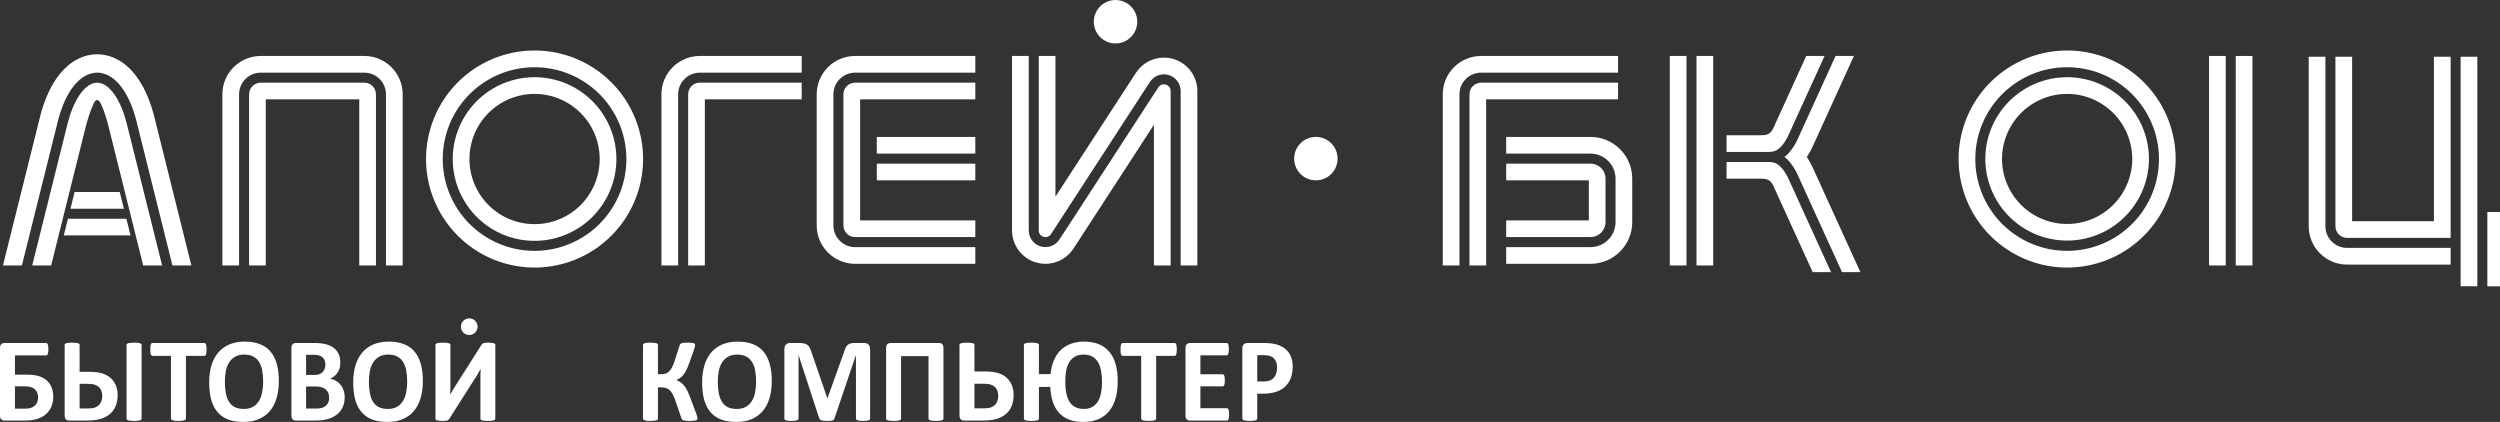 <?xml version="1.0" encoding="UTF-8" standalone="no"?>
<!-- Created by ERK -->

<svg
   width="1499.845mm"
   height="253.132mm"
   viewBox="0 0 1499.845 253.132"
   version="1.1"
   id="svg1"
   inkscape:version="1.3.2 (091e20e, 2023-11-25, custom)"
   xml:space="preserve"
   sodipodi:docname="apogeebk01-w.svg"
   xmlns:inkscape="http://www.inkscape.org/namespaces/inkscape"
   xmlns:sodipodi="http://sodipodi.sourceforge.net/DTD/sodipodi-0.dtd"
   xmlns="http://www.w3.org/2000/svg"
   xmlns:svg="http://www.w3.org/2000/svg"><rect x="0" y="0" width="1499.845" height="253.132" fill="#333333" stroke="none"/><sodipodi:namedview
     id="namedview1"
     pagecolor="#ffffff"
     bordercolor="#000000"
     borderopacity="0.25"
     inkscape:showpageshadow="2"
     inkscape:pageopacity="0.0"
     inkscape:pagecheckerboard="true"
     inkscape:deskcolor="#d1d1d1"
     inkscape:document-units="mm"
     inkscape:zoom="0.2911843"
     inkscape:cx="2925.9819"
     inkscape:cy="719.4756"
     inkscape:window-width="2560"
     inkscape:window-height="1351"
     inkscape:window-x="-9"
     inkscape:window-y="-9"
     inkscape:window-maximized="1"
     inkscape:current-layer="svg1"
     showgrid="false" /><defs
     id="defs1"><marker
       id="DistanceX"
       orient="auto"
       refX="0"
       refY="0"
       style="overflow:visible"><path
         d="M 3,-3 -3,3 M 0,-5 V 5"
         style="stroke:#000000;stroke-width:0.5"
         id="path1" /></marker><pattern
       id="Hatch"
       patternUnits="userSpaceOnUse"
       width="8"
       height="8"
       x="0"
       y="0"><path
         d="M8 4 l-4,4"
         stroke="#000000"
         stroke-width="0.25"
         linecap="square"
         id="path2" /><path
         d="M6 2 l-4,4"
         stroke="#000000"
         stroke-width="0.25"
         linecap="square"
         id="path3" /><path
         d="M4 0 l-4,4"
         stroke="#000000"
         stroke-width="0.25"
         linecap="square"
         id="path4" /></pattern><symbol
       id="*Model_Space" /><symbol
       id="*Paper_Space" /><symbol
       id="*Paper_Space0" /><marker
       id="DistanceX-4"
       orient="auto"
       refX="0"
       refY="0"
       style="overflow:visible"><path
         d="M 3,-3 -3,3 M 0,-5 V 5"
         style="stroke:#000000;stroke-width:0.5"
         id="path1-5" /></marker><pattern
       id="Hatch-6"
       patternUnits="userSpaceOnUse"
       width="8"
       height="8"
       x="0"
       y="0"><path
         d="M8 4 l-4,4"
         stroke="#000000"
         stroke-width="0.25"
         linecap="square"
         id="path2-2" /><path
         d="M6 2 l-4,4"
         stroke="#000000"
         stroke-width="0.25"
         linecap="square"
         id="path3-0" /><path
         d="M4 0 l-4,4"
         stroke="#000000"
         stroke-width="0.25"
         linecap="square"
         id="path4-3" /></pattern><symbol
       id="*Model_Space-5" /><symbol
       id="*Paper_Space-6" /><symbol
       id="*Paper_Space0-6" /><marker
       id="DistanceX-2"
       orient="auto"
       refX="0"
       refY="0"
       style="overflow:visible"><path
         d="M 3,-3 -3,3 M 0,-5 V 5"
         style="stroke:#000000;stroke-width:0.5"
         id="path1-4" /></marker><pattern
       id="Hatch-5"
       patternUnits="userSpaceOnUse"
       width="8"
       height="8"
       x="0"
       y="0"><path
         d="M8 4 l-4,4"
         stroke="#000000"
         stroke-width="0.25"
         linecap="square"
         id="path2-5" /><path
         d="M6 2 l-4,4"
         stroke="#000000"
         stroke-width="0.25"
         linecap="square"
         id="path3-1" /><path
         d="M4 0 l-4,4"
         stroke="#000000"
         stroke-width="0.25"
         linecap="square"
         id="path4-7" /></pattern><symbol
       id="*Model_Space-1" /><symbol
       id="*Paper_Space-1" /><symbol
       id="*Paper_Space0-5" /></defs><g
     id="g11"
     inkscape:label="АПОГЕЙ · БК 01"
     style="display:inline;fill:#000000"
     transform="matrix(0.265,0,0,0.265,-39.861,-16.007)"><path
       id="path28"
       style="fill:#ffffff;fill-opacity:1;stroke:none;stroke-width:3.571;stroke-linecap:round"
       d="m 294.835,593.386 9.423,-37.795 h 132.271 l 9.424,37.795 z m 15.077,-60.473 9.424,-37.795 h 102.116 l 9.423,37.795 z m -86.573,128.504 h 42.848 l 77.378,-310.348 c 3.792,-15.208 10.35,-37.883 18.268,-54.853 1.202,-2.576 2.435,-5.021 3.795,-6.689 2.916,-3.578 6.41,-3.58 9.472,-8.2e-4 1.399,1.635 2.708,4.019 3.966,6.553 8.23,16.572 14.324,39.621 18.156,54.99 L 474.601,661.417 h 42.847 L 437.562,341.011 c -3.03,-12.153 -6.857,-24.345 -11.547,-35.757 -4.69,-11.412 -10.245,-22.045 -16.419,-30.882 -3.087,-4.419 -6.328,-8.388 -9.642,-11.798 -3.313,-3.41 -6.697,-6.261 -10.054,-8.501 -3.357,-2.241 -6.686,-3.871 -9.932,-4.939 -3.247,-1.068 -6.411,-1.574 -9.575,-1.574 -3.164,0 -6.328,0.506 -9.575,1.574 -3.247,1.068 -6.575,2.699 -9.932,4.939 -3.357,2.241 -6.741,5.091 -10.054,8.501 -3.313,3.41 -6.555,7.38 -9.642,11.798 -6.174,8.837 -11.728,19.47 -16.419,30.882 -4.69,11.412 -8.517,23.604 -11.547,35.757 z m 20.489,-347.025 c 1.048,-3.699 2.17,-7.428 3.367,-11.16 2.394,-7.464 5.087,-14.942 8.137,-22.374 3.05,-7.432 6.458,-14.817 10.294,-22.067 3.836,-7.249 8.102,-14.363 12.907,-21.237 4.806,-6.874 10.152,-13.51 16.208,-19.746 6.056,-6.236 12.821,-12.073 20.482,-17.182 7.661,-5.109 16.218,-9.49 25.562,-12.543 9.344,-3.053 19.476,-4.777 29.608,-4.777 10.132,0 20.264,1.724 29.608,4.777 9.344,3.053 17.901,7.434 25.562,12.543 7.661,5.109 14.426,10.946 20.482,17.182 6.056,6.236 11.402,12.872 16.208,19.746 4.806,6.874 9.071,13.988 12.907,21.237 3.836,7.249 7.244,14.635 10.294,22.067 3.05,7.432 5.744,14.91 8.137,22.374 1.197,3.732 2.319,7.461 3.367,11.16 1.048,3.699 2.022,7.368 2.946,11.074 L 583.667,661.417 H 540.82 L 459.565,335.525 c -1.642,-6.588 -3.477,-13.101 -5.561,-19.594 -2.084,-6.493 -4.417,-12.964 -7.011,-19.287 -5.188,-12.645 -11.42,-24.694 -18.812,-35.266 -7.392,-10.572 -15.944,-19.666 -25.694,-26.168 -4.875,-3.251 -10.05,-5.854 -15.449,-7.623 -5.399,-1.769 -11.022,-2.705 -16.645,-2.705 -5.623,0 -11.247,0.935 -16.645,2.705 -5.399,1.769 -10.574,4.372 -15.449,7.623 -9.75,6.502 -18.302,15.596 -25.694,26.168 -7.392,10.572 -13.624,22.621 -18.812,35.266 -2.594,6.323 -4.927,12.794 -7.011,19.287 -2.084,6.493 -3.918,13.006 -5.561,19.594 L 199.968,661.417 H 157.12 l 83.762,-335.95 c 0.924,-3.706 1.898,-7.376 2.946,-11.074 z"
       inkscape:label="А"
       sodipodi:nodetypes="cccccccccccccssssccccsssssssssssccsssssssssssssssssccccsssssssssssccccs" /><path
       id="path412"
       style="display:inline;fill:#ffffff;fill-opacity:1;stroke:none;stroke-width:3.571;stroke-linecap:round"
       d="m 975.118,247.559 c 14.612,3e-5 26.457,11.845 26.454,26.457 V 661.417 h -37.79 V 285.354 H 752.126 v 376.063 h -37.795 l -1.4e-4,-387.401 c -1.5e-4,-14.612 11.845,-26.457 26.456,-26.457 z M 740.787,224.882 c -27.136,-5e-5 -49.134,21.998 -49.133,49.134 L 691.654,661.417 h -37.796 l 1.4e-4,-387.401 c 1.3e-4,-48.01 38.92,-86.929 86.929,-86.929 h 234.331 c 48.01,-1.7e-4 86.929,38.919 86.931,86.929 V 661.417 h -37.8 V 274.016 c 0,-27.135 -21.997,-49.133 -49.132,-49.134 z"
       inkscape:label="П"
       sodipodi:nodetypes="cccccccccccccccccccccccc" /><path
       d="m 1345.337,235.856 a 185.197,185.197 0 0 0 -169.904,184.564 185.197,185.197 0 0 0 370.394,0 185.197,185.197 0 0 0 -200.49,-184.564 z m 1.691,37.791 a 147.402,147.402 0 0 1 161.004,146.773 147.402,147.402 0 0 1 -294.805,0 147.402,147.402 0 0 1 133.801,-146.773 z"
       style="display:inline;fill:#ffffff;stroke:none;stroke-width:3.571;stroke-linecap:round"
       id="path422" /><path
       d="m 1342.271,175.438 a 245.669,245.669 0 0 0 -227.311,244.982 245.67,245.67 0 0 0 491.34,0 245.669,245.669 0 0 0 -264.029,-244.982 z m 18.359,37.199 a 207.874,207.874 0 0 1 207.873,207.783 207.874,207.874 0 0 1 -415.748,0 207.874,207.874 0 0 1 207.875,-207.783 z"
       style="display:inline;fill:#ffffff;stroke:none;stroke-width:3.571;stroke-linecap:round"
       id="path421" /><path
       id="path60"
       style="fill:#ffffff;fill-opacity:1;stroke:none;stroke-width:3.571;stroke-linecap:round"
       d="m 1746.14,285.354 h 219.21 v -37.795 l -230.547,5e-5 c -14.612,0 -26.457,11.845 -26.455,26.457 V 661.417 h 37.79 z m -60.47,-11.338 c -4e-4,-27.136 21.998,-49.134 49.133,-49.134 l 230.547,1.1e-4 v -37.795 l -230.548,-2e-4 c -48.008,-2.3e-4 -86.928,38.919 -86.93,86.929 V 661.417 h 37.8 z"
       inkscape:label="Г"
       sodipodi:nodetypes="ccccccccccccccccc" /><path
       id="path90"
       style="fill:#ffffff;fill-opacity:1;stroke:none;stroke-width:3.571;stroke-linecap:round"
       d="m 2135.43,468.661 h 223 v -37.795 h -223 z m 223,-98.267 v 37.795 h -223 v -37.795 z m -298.589,-96.378 c 0,-14.612 11.846,-26.457 26.459,-26.457 h 272.13 v 37.795 H 2097.64 V 559.37 h 260.79 v 37.795 l -272.13,1.7e-4 c -14.612,1.8e-4 -26.457,-11.845 -26.458,-26.456 z m 26.458,345.827 272.13,2.4e-4 v 37.795 l -272.13,-1e-4 c -48.01,-1.3e-4 -86.93,-38.92 -86.93,-86.929 V 274.016 c 0,-48.01 38.919,-86.929 86.93,-86.929 l 272.13,1.9e-4 v 37.795 l -272.13,-6e-5 c -27.136,-2e-5 -49.134,21.998 -49.134,49.134 v 296.693 c 0,27.136 21.998,49.134 49.134,49.134 z"
       inkscape:label="Е"
       sodipodi:nodetypes="cccccccccccccccccccccccccccccccccc" /><path
       id="path118"
       style="fill:#ffffff;fill-opacity:1;stroke:none;stroke-width:3.571;stroke-linecap:round"
       d="m 2502.05,187.087 h 37.79 v 318.595 l 166.672,-256.545 c 5.267,-8.103 10.556,-16.189 15.871,-24.259 18.365,-27.884 52.849,-40.416 84.831,-30.829 31.983,9.586 53.888,39.02 53.886,72.408 V 661.417 h -37.79 V 266.457 c 0,-16.694 -10.953,-31.411 -26.944,-36.204 -15.991,-4.793 -33.233,1.473 -42.416,15.415 -5.272,8.004 -10.518,16.024 -15.74,24.061 l -192.76,296.693 c -5.194,7.997 -10.415,15.978 -15.66,23.942 -8.252,12.528 -27.744,6.686 -27.741,-8.316 z m 4.264,431.164 c 15.991,4.793 33.233,-1.473 42.416,-15.415 5.272,-8.004 10.518,-16.024 15.739,-24.061 l 192.752,-296.693 c 5.198,-7.997 10.418,-15.978 15.664,-23.942 8.252,-12.528 27.744,-6.686 27.744,8.316 l 10e-5,394.96 h -37.8 V 342.822 l -166.669,256.545 c -5.263,8.103 -10.553,16.189 -15.868,24.259 -18.365,27.884 -52.849,40.416 -84.831,30.829 -31.983,-9.586 -53.888,-39.02 -53.889,-72.408 V 187.087 h 37.8 v 394.96 c 1e-4,16.694 10.953,31.411 26.944,36.204 z"
       inkscape:label="Й"
       sodipodi:nodetypes="cccccsccccsccccccsccccccccccsccccs" /><path
       d="m 2725.039,109.606 a 49.134,49.134 0 0 0 -98.268,0 49.134,49.134 0 0 0 98.268,0 z"
       style="fill:#ffffff;fill-opacity:1;stroke:none;stroke-width:3.571;stroke-linecap:round"
       id="path119"
       inkscape:label="dot" /><path
       d="m 3178.583,419.528 a 49.134,49.134 0 0 0 -98.268,0 49.134,49.134 0 0 0 98.268,0 z"
       style="fill:#ffffff;fill-opacity:1;stroke:none;stroke-width:3.571;stroke-linecap:round"
       id="path120"
       inkscape:label="dot" /><path
       id="path157"
       style="fill:#ffffff;fill-opacity:1;stroke:none;stroke-width:3.571;stroke-linecap:round"
       d="M 3751.18,597.165 H 3560.31 V 559.37 h 187.09 v -90.709 h -187.09 v -37.795 l 190.87,7e-5 c 18.787,1e-4 34.016,15.229 34.018,34.016 v 98.268 c 0,18.786 -15.231,34.016 -34.017,34.016 M 3560.31,408.189 v -37.795 l 190.87,-1.5e-4 c 52.185,-1.6e-4 94.489,42.304 94.489,94.488 v 98.268 c -3e-4,52.184 -42.304,94.488 -94.489,94.488 l -190.87,1e-4 v -37.795 l 190.87,-2.4e-4 c 31.311,-2.5e-4 56.694,-25.383 56.694,-56.693 v -98.268 c 0,-31.311 -25.382,-56.693 -56.694,-56.693 z m -45.35,-122.835 h 298.58 v -37.795 l -309.919,2e-5 c -14.611,8e-5 -26.456,11.845 -26.453,26.457 V 661.417 h 37.79 z m -60.472,-11.338 c 0,-27.136 21.998,-49.134 49.132,-49.134 l 309.918,5e-5 v -37.795 l -309.92,-2e-4 c -48.01,-1.7e-4 -86.93,38.919 -86.93,86.929 V 661.417 h 37.8 z"
       inkscape:label="B"
       sodipodi:nodetypes="ccccccccccccccccccccccccccccccccccccccccc" /><path
       id="path191"
       style="fill:#ffffff;fill-opacity:1;stroke:none;stroke-width:3.571;stroke-linecap:round"
       d="m 4240.862,415.748 c 0.667,0.998 1.317,1.994 1.949,2.986 2.309,3.623 4.394,7.204 6.299,10.726 1.043,1.93 2.032,3.842 2.96,5.709 0.928,1.867 1.794,3.69 2.648,5.557 L 4362.18,676.535 h -41.54 L 4220.322,456.4 c -0.675,-1.485 -1.365,-2.936 -2.103,-4.422 -0.738,-1.486 -1.525,-3.008 -2.352,-4.536 -1.653,-3.057 -3.464,-6.143 -5.444,-9.199 -1.98,-3.056 -4.128,-6.082 -6.454,-8.997 -2.326,-2.915 -4.829,-5.72 -7.543,-8.339 -1.891,-1.825 -3.885,-3.559 -5.989,-5.159 2.104,-1.6 4.098,-3.334 5.989,-5.159 2.714,-2.619 5.217,-5.423 7.543,-8.339 2.326,-2.915 4.474,-5.941 6.454,-8.997 1.98,-3.056 3.791,-6.141 5.444,-9.199 0.827,-1.529 1.613,-3.05 2.352,-4.536 0.738,-1.486 1.428,-2.936 2.103,-4.422 L 4306,187.087 m 0,0 h 41.54 l -92.822,203.682 c -0.853,1.867 -1.72,3.69 -2.648,5.557 -0.928,1.867 -1.917,3.779 -2.96,5.709 -1.904,3.522 -3.99,7.103 -6.299,10.726 -0.632,0.992 -1.282,1.988 -1.949,2.986 m -42.955,46.316 c -0.625,-1.257 -1.29,-2.545 -1.987,-3.833 -1.393,-2.576 -2.909,-5.156 -4.531,-7.658 -1.621,-2.502 -3.348,-4.928 -5.147,-7.183 -1.799,-2.255 -3.671,-4.339 -5.562,-6.162 -1.891,-1.823 -3.8,-3.385 -5.684,-4.652 -1.885,-1.268 -3.745,-2.242 -5.773,-3.032 -1.014,-0.395 -2.07,-0.743 -3.191,-1.046 -1.121,-0.303 -2.305,-0.559 -3.578,-0.768 -1.272,-0.209 -2.632,-0.37 -4.082,-0.479 -0.725,-0.054 -1.472,-0.096 -2.258,-0.123 -0.786,-0.028 -1.609,-0.042 -2.414,-0.042 l -94.49,1.7e-4 v 37.795 l 74.731,-5e-5 c 8.841,-6e-5 15.729,0.199 21.203,3.664 4.183,2.648 7.541,7.203 10.154,12.932 L 4254.19,676.535 h 41.53 l -96.031,-210.731 c -0.574,-1.256 -1.157,-2.483 -1.782,-3.741 z M 4153.7,404.409 h -94.49 v -37.795 l 74.73,8e-5 c 8.84,9e-5 15.727,-0.199 21.202,-3.664 4.183,-2.648 7.541,-7.203 10.155,-12.932 L 4239.55,187.087 h 41.53 l -81.391,178.605 c -0.574,1.256 -1.157,2.483 -1.782,3.741 -0.625,1.257 -1.29,2.545 -1.987,3.833 -1.393,2.576 -2.909,5.156 -4.531,7.658 -1.621,2.502 -3.348,4.928 -5.147,7.183 -1.799,2.255 -3.671,4.339 -5.562,6.162 -1.891,1.823 -3.8,3.385 -5.684,4.652 -1.885,1.268 -3.745,2.242 -5.773,3.032 -1.014,0.395 -2.07,0.743 -3.191,1.046 -1.121,0.303 -2.305,0.559 -3.578,0.768 -1.272,0.209 -2.632,0.37 -4.082,0.479 -0.725,0.054 -1.472,0.096 -2.258,0.123 -0.786,0.028 -1.609,0.042 -2.414,0.042 M 4028.98,187.087 h -37.8 v 474.33 h 37.8 z m -98.27,474.33 v -474.33 h 37.79 v 474.33 z"
       inkscape:label="K"
       sodipodi:nodetypes="csssccccssssscssssscccccssscsssssssssssccccsccccsccccsccccsssssssssssccccccccccc" /><path
       d="m 4814.943,235.856 a 185.197,185.197 0 0 0 -169.902,184.564 185.197,185.197 0 0 0 370.392,0 185.197,185.197 0 0 0 -200.49,-184.564 z m 1.693,37.791 a 147.402,147.402 0 0 1 161.002,146.773 147.402,147.402 0 0 1 -294.803,0 147.402,147.402 0 0 1 133.801,-146.773 z"
       style="display:inline;fill:#ffffff;stroke:none;stroke-width:3.571;stroke-linecap:round"
       id="path424" /><path
       d="m 4811.878,175.438 a 245.669,245.669 0 0 0 -227.311,244.982 245.669,245.669 0 0 0 491.338,0 245.669,245.669 0 0 0 -264.027,-244.982 z m 18.357,37.199 a 207.874,207.874 0 0 1 207.875,207.783 207.874,207.874 0 0 1 -415.748,0 207.874,207.874 0 0 1 207.873,-207.783 z"
       style="display:inline;fill:#ffffff;stroke:none;stroke-width:3.571;stroke-linecap:round"
       id="path423" /><path
       id="path204"
       style="fill:#ffffff;fill-opacity:1;stroke:none;stroke-width:3.572;stroke-linecap:round;stroke-dasharray:none"
       d="m 5211.97,661.417 v -474.33 h 37.79 v 474.33 z m -22.68,0 h -37.79 v -474.33 h 37.79 v 474.33"
       inkscape:label="1"
       sodipodi:nodetypes="cccccccccc" /><path
       id="path37"
       style="display:inline;fill:#ffffff;fill-opacity:1;stroke:none;stroke-width:3.571;stroke-linecap:round"
       d="M 5820.47,706.772 V 538.583 h -37.79 v 168.189 z m -60.47,0 V 187.087 h -37.8 V 706.772 Z M 5438.74,187.087 h 37.8 V 559.37 h 185.19 V 187.087 h 37.8 v 410.078 l -234.332,1.7e-4 c -14.613,1.3e-4 -26.458,-11.845 -26.458,-26.456 z m -60.47,0 h 37.79 v 383.622 c 0,27.136 21.998,49.134 49.134,49.134 l 234.33,2.4e-4 v 37.795 l -234.332,-1e-4 c -48.011,-1.3e-4 -86.931,-38.92 -86.927,-86.929 z"
       transform="translate(-1.107,1.785)"
       sodipodi:nodetypes="ccccccccccccccccccccccccccccc"
       inkscape:label="Ц" /></g><path
     id="path425"
     style="display:inline;fill:#ffffff;fill-opacity:1;stroke:none;stroke-width:0.945;stroke-linecap:round"
     inkscape:label="БЫТОВОЙ     КОМПЬЮТЕР"
     d="m 286.518,195.993 c 0,-2.761 -2.239,-5 -5,-5 -2.761,0 -5,2.239 -5,5 0,2.761 2.239,5 5,5 2.761,0 5,-2.239 5,-5 z M 31.964,237.886 c 0,2.11 -0.341,4.039 -1.023,5.789 -0.682,1.75 -1.717,3.272 -3.104,4.567 -1.365,1.27 -3.104,2.265 -5.219,2.984 -2.115,0.719 -4.855,1.079 -8.221,1.079 H 2.763 c -0.819,0 -1.49,-0.228 -2.013,-0.683 C 0.25,251.142 0,250.339 0,249.212 V 208.76 c 0,-1.055 0.25,-1.81 0.75,-2.265 0.523,-0.479 1.16,-0.719 1.91,-0.719 H 27.632 c 0.227,0 0.421,0.06 0.58,0.18 0.182,0.12 0.33,0.336 0.443,0.647 0.136,0.288 0.227,0.671 0.273,1.151 0.068,0.455 0.102,1.043 0.102,1.762 0,0.671 -0.034,1.247 -0.102,1.726 -0.045,0.455 -0.136,0.839 -0.273,1.151 -0.114,0.288 -0.262,0.503 -0.443,0.647 -0.159,0.12 -0.341,0.18 -0.546,0.18 H 8.972 v 11.578 h 7.334 c 2.843,0 5.185,0.288 7.027,0.863 1.842,0.575 3.4,1.426 4.674,2.553 1.274,1.127 2.251,2.505 2.934,4.135 0.682,1.63 1.023,3.476 1.023,5.537 z m -9.108,0.611 c 0,-1.031 -0.159,-1.954 -0.478,-2.769 -0.318,-0.839 -0.785,-1.546 -1.399,-2.121 -0.614,-0.599 -1.41,-1.055 -2.388,-1.366 -0.955,-0.312 -2.24,-0.467 -3.855,-0.467 H 8.972 v 13.412 h 5.867 c 1.456,0 2.649,-0.144 3.582,-0.431 0.955,-0.288 1.751,-0.719 2.388,-1.294 0.637,-0.575 1.137,-1.282 1.501,-2.121 0.364,-0.839 0.546,-1.786 0.546,-2.841 z m 62.086,12.585 c 0,0.24 -0.08,0.455 -0.239,0.647 -0.136,0.168 -0.375,0.312 -0.716,0.431 -0.341,0.12 -0.807,0.204 -1.399,0.252 -0.569,0.072 -1.285,0.108 -2.149,0.108 -0.864,0 -1.581,-0.036 -2.149,-0.108 -0.569,-0.048 -1.035,-0.132 -1.399,-0.252 -0.341,-0.12 -0.591,-0.264 -0.75,-0.431 -0.136,-0.192 -0.205,-0.408 -0.205,-0.647 v -44.084 c 0,-0.24 0.068,-0.443 0.205,-0.611 0.159,-0.192 0.409,-0.348 0.75,-0.467 0.364,-0.12 0.83,-0.204 1.399,-0.252 0.591,-0.072 1.308,-0.108 2.149,-0.108 0.864,0 1.581,0.036 2.149,0.108 0.591,0.048 1.058,0.132 1.399,0.252 0.341,0.12 0.58,0.276 0.716,0.467 0.159,0.168 0.239,0.372 0.239,0.611 z M 70.58,236.951 c 0,2.205 -0.33,4.231 -0.989,6.077 -0.637,1.822 -1.649,3.416 -3.036,4.782 -1.387,1.366 -3.207,2.457 -5.458,3.272 -2.229,0.815 -5.276,1.223 -9.142,1.223 H 41.55 c -0.387,0 -0.75,-0.048 -1.092,-0.144 -0.318,-0.12 -0.603,-0.3 -0.853,-0.539 -0.25,-0.264 -0.455,-0.575 -0.614,-0.935 -0.136,-0.384 -0.205,-0.839 -0.205,-1.366 v -42.322 c 0,-0.24 0.068,-0.443 0.205,-0.611 0.159,-0.192 0.409,-0.348 0.75,-0.467 0.364,-0.12 0.83,-0.204 1.399,-0.252 0.591,-0.072 1.308,-0.108 2.149,-0.108 0.887,0 1.615,0.036 2.183,0.108 0.569,0.048 1.023,0.132 1.365,0.252 0.341,0.12 0.58,0.276 0.716,0.467 0.136,0.168 0.205,0.372 0.205,0.611 v 16.073 h 5.56 c 3.298,0 5.924,0.3 7.88,0.899 1.979,0.599 3.65,1.486 5.015,2.661 1.387,1.175 2.456,2.637 3.207,4.387 0.773,1.75 1.16,3.728 1.16,5.933 z m -9.211,0.791 c 0,-1.151 -0.159,-2.181 -0.478,-3.092 -0.318,-0.911 -0.807,-1.69 -1.467,-2.337 -0.66,-0.647 -1.501,-1.151 -2.524,-1.51 -1.023,-0.36 -2.536,-0.539 -4.537,-0.539 h -4.605 v 14.778 h 4.742 c 2.092,0 3.661,-0.216 4.708,-0.647 1.069,-0.455 1.899,-1.031 2.49,-1.726 0.591,-0.719 1.012,-1.51 1.262,-2.373 0.273,-0.863 0.409,-1.714 0.409,-2.553 z m 62.564,-28.083 c 0,0.695 -0.034,1.294 -0.102,1.798 -0.045,0.479 -0.125,0.875 -0.239,1.187 -0.114,0.288 -0.262,0.503 -0.443,0.647 -0.159,0.144 -0.341,0.216 -0.546,0.216 h -11.053 v 37.504 c 0,0.24 -0.08,0.455 -0.239,0.647 -0.136,0.192 -0.375,0.348 -0.716,0.467 -0.341,0.12 -0.807,0.216 -1.399,0.288 -0.569,0.072 -1.285,0.108 -2.149,0.108 -0.864,0 -1.592,-0.036 -2.183,-0.108 -0.569,-0.072 -1.023,-0.168 -1.365,-0.288 -0.341,-0.12 -0.591,-0.276 -0.75,-0.467 -0.136,-0.192 -0.205,-0.408 -0.205,-0.647 V 213.507 H 91.492 c -0.227,0 -0.421,-0.072 -0.58,-0.216 -0.159,-0.144 -0.296,-0.36 -0.409,-0.647 -0.114,-0.312 -0.205,-0.707 -0.273,-1.187 -0.045,-0.503 -0.068,-1.103 -0.068,-1.798 0,-0.719 0.023,-1.33 0.068,-1.834 0.068,-0.503 0.159,-0.899 0.273,-1.187 0.114,-0.312 0.25,-0.527 0.409,-0.647 0.159,-0.144 0.353,-0.216 0.58,-0.216 h 31.111 c 0.205,0 0.387,0.072 0.546,0.216 0.182,0.12 0.33,0.336 0.443,0.647 0.114,0.288 0.193,0.683 0.239,1.187 0.068,0.503 0.102,1.115 0.102,1.834 z m 43.358,18.842 c 0,3.859 -0.455,7.311 -1.365,10.356 -0.91,3.044 -2.263,5.633 -4.059,7.767 -1.797,2.11 -4.025,3.728 -6.686,4.854 -2.638,1.103 -5.697,1.654 -9.176,1.654 -3.434,0 -6.436,-0.467 -9.006,-1.402 -2.547,-0.959 -4.674,-2.409 -6.379,-4.351 -1.706,-1.942 -2.991,-4.411 -3.855,-7.407 -0.841,-2.996 -1.262,-6.544 -1.262,-10.643 0,-3.764 0.455,-7.144 1.365,-10.14 0.91,-3.02 2.263,-5.585 4.059,-7.695 1.797,-2.11 4.014,-3.728 6.652,-4.854 2.661,-1.127 5.742,-1.69 9.245,-1.69 3.343,0 6.288,0.467 8.835,1.402 2.57,0.935 4.708,2.373 6.413,4.315 1.728,1.942 3.025,4.399 3.889,7.371 0.887,2.949 1.33,6.436 1.33,10.464 z m -9.415,0.503 c 0,-2.445 -0.182,-4.662 -0.546,-6.652 -0.364,-2.014 -0.989,-3.728 -1.876,-5.142 -0.864,-1.438 -2.024,-2.541 -3.48,-3.308 -1.456,-0.791 -3.275,-1.187 -5.458,-1.187 -2.206,0 -4.048,0.443 -5.526,1.33 -1.478,0.863 -2.672,2.026 -3.582,3.488 -0.91,1.462 -1.558,3.176 -1.944,5.142 -0.364,1.942 -0.546,4.003 -0.546,6.185 0,2.541 0.182,4.83 0.546,6.868 0.364,2.014 0.978,3.74 1.842,5.178 0.864,1.438 2.024,2.541 3.48,3.308 1.456,0.743 3.286,1.115 5.492,1.115 2.206,0 4.048,-0.431 5.526,-1.294 1.478,-0.863 2.672,-2.038 3.582,-3.524 0.91,-1.486 1.546,-3.212 1.91,-5.178 0.387,-1.99 0.58,-4.099 0.58,-6.329 z m 48.919,9.349 c 0,1.654 -0.216,3.152 -0.648,4.495 -0.432,1.342 -1.035,2.529 -1.808,3.56 -0.75,1.031 -1.66,1.918 -2.729,2.661 -1.046,0.743 -2.206,1.354 -3.48,1.834 -1.274,0.479 -2.638,0.839 -4.094,1.079 -1.433,0.216 -3.036,0.324 -4.81,0.324 h -11.735 c -0.75,0 -1.387,-0.228 -1.91,-0.683 -0.5,-0.479 -0.75,-1.247 -0.75,-2.301 V 208.76 c 0,-1.055 0.25,-1.81 0.75,-2.265 0.523,-0.479 1.16,-0.719 1.91,-0.719 h 11.087 c 2.706,0 4.992,0.24 6.857,0.719 1.888,0.479 3.468,1.211 4.742,2.193 1.296,0.959 2.286,2.181 2.968,3.668 0.682,1.486 1.023,3.236 1.023,5.25 0,1.127 -0.136,2.193 -0.409,3.2 -0.273,0.983 -0.671,1.882 -1.194,2.697 -0.523,0.815 -1.171,1.534 -1.944,2.157 -0.75,0.623 -1.615,1.127 -2.593,1.51 1.251,0.24 2.399,0.659 3.445,1.258 1.069,0.599 1.99,1.378 2.763,2.337 0.796,0.935 1.421,2.038 1.876,3.308 0.455,1.27 0.682,2.697 0.682,4.279 z m -11.599,-19.597 c 0,-0.935 -0.136,-1.774 -0.409,-2.517 -0.273,-0.743 -0.682,-1.354 -1.228,-1.834 -0.546,-0.503 -1.239,-0.887 -2.081,-1.151 -0.819,-0.264 -1.922,-0.396 -3.309,-0.396 H 183.632 v 12.082 h 5.015 c 1.296,0 2.331,-0.156 3.104,-0.467 0.773,-0.336 1.41,-0.779 1.91,-1.33 0.523,-0.575 0.91,-1.235 1.16,-1.978 0.25,-0.767 0.375,-1.57 0.375,-2.409 z m 2.286,19.92 c 0,-1.079 -0.171,-2.038 -0.512,-2.877 -0.341,-0.863 -0.841,-1.582 -1.501,-2.157 -0.66,-0.575 -1.501,-1.019 -2.524,-1.33 -1.023,-0.312 -2.354,-0.467 -3.991,-0.467 H 183.632 v 13.232 h 6.482 c 1.251,0 2.297,-0.132 3.138,-0.396 0.864,-0.288 1.603,-0.695 2.217,-1.223 0.637,-0.551 1.126,-1.223 1.467,-2.014 0.364,-0.815 0.546,-1.738 0.546,-2.769 z m 56.219,-10.176 c 0,3.859 -0.455,7.311 -1.365,10.356 -0.91,3.044 -2.263,5.633 -4.059,7.767 -1.797,2.11 -4.025,3.728 -6.686,4.854 -2.638,1.103 -5.697,1.654 -9.176,1.654 -3.434,0 -6.436,-0.467 -9.006,-1.402 -2.547,-0.959 -4.674,-2.409 -6.379,-4.351 -1.706,-1.942 -2.991,-4.411 -3.855,-7.407 -0.841,-2.996 -1.262,-6.544 -1.262,-10.643 0,-3.764 0.455,-7.144 1.365,-10.14 0.91,-3.02 2.263,-5.585 4.059,-7.695 1.797,-2.11 4.014,-3.728 6.652,-4.854 2.661,-1.127 5.742,-1.69 9.245,-1.69 3.343,0 6.288,0.467 8.835,1.402 2.57,0.935 4.708,2.373 6.413,4.315 1.728,1.942 3.025,4.399 3.889,7.371 0.887,2.949 1.33,6.436 1.33,10.464 z m -9.415,0.503 c 0,-2.445 -0.182,-4.662 -0.546,-6.652 -0.364,-2.014 -0.989,-3.728 -1.876,-5.142 -0.864,-1.438 -2.024,-2.541 -3.48,-3.308 -1.456,-0.791 -3.275,-1.187 -5.458,-1.187 -2.206,0 -4.048,0.443 -5.526,1.33 -1.478,0.863 -2.672,2.026 -3.582,3.488 -0.91,1.462 -1.558,3.176 -1.944,5.142 -0.364,1.942 -0.546,4.003 -0.546,6.185 0,2.541 0.182,4.83 0.546,6.868 0.364,2.014 0.978,3.74 1.842,5.178 0.864,1.438 2.024,2.541 3.48,3.308 1.456,0.743 3.286,1.115 5.492,1.115 2.206,0 4.048,-0.431 5.526,-1.294 1.478,-0.863 2.672,-2.038 3.582,-3.524 0.91,-1.486 1.546,-3.212 1.91,-5.178 0.387,-1.99 0.58,-4.099 0.58,-6.329 z m 52.876,22.078 c 0,0.24 -0.08,0.455 -0.239,0.647 -0.136,0.168 -0.375,0.312 -0.716,0.431 -0.341,0.12 -0.807,0.204 -1.399,0.252 -0.569,0.072 -1.285,0.108 -2.149,0.108 -0.864,0 -1.592,-0.036 -2.183,-0.108 -0.569,-0.048 -1.023,-0.132 -1.365,-0.252 -0.318,-0.12 -0.546,-0.264 -0.682,-0.431 -0.136,-0.192 -0.205,-0.408 -0.205,-0.647 v -24.523 c 0,-0.935 0.011,-1.846 0.034,-2.733 0.023,-0.911 0.057,-1.714 0.102,-2.409 h -0.068 c -0.182,0.336 -0.398,0.731 -0.648,1.187 -0.25,0.431 -0.523,0.899 -0.819,1.402 -0.273,0.479 -0.569,0.983 -0.887,1.51 -0.318,0.503 -0.637,0.995 -0.955,1.474 l -15.351,24.127 c -0.182,0.264 -0.375,0.491 -0.58,0.683 -0.182,0.192 -0.432,0.348 -0.75,0.467 -0.296,0.096 -0.671,0.156 -1.126,0.18 -0.432,0.048 -1.001,0.072 -1.706,0.072 -0.887,0 -1.603,-0.036 -2.149,-0.108 -0.546,-0.048 -0.978,-0.132 -1.296,-0.252 -0.296,-0.12 -0.5,-0.276 -0.614,-0.467 -0.114,-0.192 -0.171,-0.42 -0.171,-0.683 v -44.012 c 0,-0.24 0.068,-0.443 0.205,-0.611 0.159,-0.192 0.409,-0.348 0.75,-0.467 0.364,-0.12 0.83,-0.204 1.399,-0.252 0.569,-0.072 1.285,-0.108 2.149,-0.108 0.887,0 1.615,0.036 2.183,0.108 0.569,0.048 1.023,0.132 1.365,0.252 0.341,0.12 0.58,0.276 0.716,0.467 0.136,0.168 0.205,0.372 0.205,0.611 v 24.667 c 0,0.767 -0.011,1.582 -0.034,2.445 -0.023,0.863 -0.057,1.702 -0.102,2.517 h 0.068 c 0.387,-0.719 0.876,-1.582 1.467,-2.589 0.591,-1.007 1.205,-1.99 1.842,-2.949 l 15.351,-24.127 c 0.159,-0.24 0.33,-0.443 0.512,-0.611 0.182,-0.192 0.421,-0.348 0.716,-0.467 0.318,-0.12 0.705,-0.204 1.16,-0.252 0.455,-0.048 1.035,-0.072 1.74,-0.072 0.864,0 1.558,0.036 2.081,0.108 0.546,0.048 0.978,0.132 1.296,0.252 0.318,0.12 0.534,0.276 0.648,0.467 0.136,0.168 0.205,0.384 0.205,0.647 z m 121.273,-0.036 c 0,0.264 -0.068,0.491 -0.205,0.683 -0.136,0.168 -0.387,0.312 -0.75,0.431 -0.341,0.12 -0.807,0.204 -1.399,0.252 -0.591,0.072 -1.353,0.108 -2.286,0.108 -0.978,0 -1.774,-0.036 -2.388,-0.108 -0.591,-0.048 -1.069,-0.132 -1.433,-0.252 -0.364,-0.144 -0.637,-0.324 -0.819,-0.539 -0.182,-0.24 -0.318,-0.527 -0.409,-0.863 L 405.198,240.403 c -0.5,-1.51 -1.023,-2.769 -1.569,-3.776 -0.546,-1.031 -1.148,-1.858 -1.808,-2.481 -0.66,-0.647 -1.41,-1.103 -2.251,-1.366 -0.841,-0.264 -1.785,-0.396 -2.831,-0.396 h -2.013 v 18.626 c 0,0.264 -0.068,0.491 -0.205,0.683 -0.136,0.168 -0.375,0.324 -0.716,0.467 -0.341,0.12 -0.796,0.204 -1.365,0.252 -0.569,0.072 -1.296,0.108 -2.183,0.108 -0.864,0 -1.592,-0.036 -2.183,-0.108 -0.569,-0.048 -1.023,-0.132 -1.365,-0.252 -0.341,-0.144 -0.591,-0.3 -0.75,-0.467 -0.136,-0.192 -0.205,-0.42 -0.205,-0.683 v -43.976 c 0,-0.264 0.068,-0.479 0.205,-0.647 0.159,-0.192 0.409,-0.348 0.75,-0.467 0.341,-0.12 0.796,-0.204 1.365,-0.252 0.591,-0.072 1.319,-0.108 2.183,-0.108 0.887,0 1.615,0.036 2.183,0.108 0.569,0.048 1.023,0.132 1.365,0.252 0.341,0.12 0.58,0.276 0.716,0.467 0.136,0.168 0.205,0.384 0.205,0.647 v 17.475 h 2.013 c 1.023,0 1.922,-0.144 2.695,-0.431 0.773,-0.288 1.467,-0.743 2.081,-1.366 0.637,-0.623 1.205,-1.426 1.706,-2.409 0.523,-1.007 1.023,-2.241 1.501,-3.704 l 2.968,-9.277 c 0.114,-0.336 0.25,-0.611 0.409,-0.827 0.159,-0.24 0.409,-0.419 0.75,-0.539 0.364,-0.144 0.83,-0.24 1.399,-0.288 0.591,-0.072 1.376,-0.108 2.354,-0.108 0.887,0 1.615,0.036 2.183,0.108 0.591,0.048 1.046,0.132 1.365,0.252 0.341,0.096 0.569,0.24 0.682,0.431 0.114,0.168 0.171,0.384 0.171,0.647 0,0.312 -0.057,0.695 -0.171,1.151 -0.091,0.455 -0.262,1.055 -0.512,1.798 l -2.968,8.27 c -0.546,1.534 -1.092,2.841 -1.637,3.919 -0.546,1.079 -1.126,2.002 -1.74,2.769 -0.591,0.743 -1.228,1.354 -1.91,1.834 -0.66,0.479 -1.399,0.875 -2.217,1.187 v 0.036 c 0.91,0.408 1.728,0.875 2.456,1.402 0.75,0.503 1.444,1.151 2.081,1.942 0.66,0.791 1.285,1.762 1.876,2.913 0.591,1.151 1.194,2.565 1.808,4.243 l 3.616,9.637 c 0.364,0.983 0.58,1.666 0.648,2.05 0.068,0.36 0.102,0.659 0.102,0.899 z m 44.586,-22.545 c 0,3.859 -0.455,7.311 -1.365,10.356 -0.91,3.044 -2.263,5.633 -4.059,7.767 -1.797,2.11 -4.025,3.728 -6.686,4.854 -2.638,1.103 -5.697,1.654 -9.176,1.654 -3.434,0 -6.436,-0.467 -9.006,-1.402 -2.547,-0.959 -4.674,-2.409 -6.379,-4.351 -1.706,-1.942 -2.991,-4.411 -3.855,-7.407 -0.841,-2.996 -1.262,-6.544 -1.262,-10.643 0,-3.764 0.455,-7.144 1.365,-10.14 0.91,-3.02 2.263,-5.585 4.059,-7.695 1.797,-2.11 4.014,-3.728 6.652,-4.854 2.661,-1.127 5.742,-1.69 9.245,-1.69 3.343,0 6.288,0.467 8.835,1.402 2.57,0.935 4.708,2.373 6.413,4.315 1.728,1.942 3.025,4.399 3.889,7.371 0.887,2.949 1.33,6.436 1.33,10.464 z m -9.415,0.503 c 0,-2.445 -0.182,-4.662 -0.546,-6.652 -0.364,-2.014 -0.989,-3.728 -1.876,-5.142 -0.864,-1.438 -2.024,-2.541 -3.48,-3.308 -1.456,-0.791 -3.275,-1.187 -5.458,-1.187 -2.206,0 -4.048,0.443 -5.526,1.33 -1.478,0.863 -2.672,2.026 -3.582,3.488 -0.91,1.462 -1.558,3.176 -1.944,5.142 -0.364,1.942 -0.546,4.003 -0.546,6.185 0,2.541 0.182,4.83 0.546,6.868 0.364,2.014 0.978,3.74 1.842,5.178 0.864,1.438 2.024,2.541 3.48,3.308 1.456,0.743 3.286,1.115 5.492,1.115 2.206,0 4.048,-0.431 5.526,-1.294 1.478,-0.863 2.672,-2.038 3.582,-3.524 0.91,-1.486 1.546,-3.212 1.91,-5.178 0.387,-1.99 0.58,-4.099 0.58,-6.329 z m 68.397,22.006 c 0,0.24 -0.068,0.455 -0.205,0.647 -0.114,0.192 -0.341,0.348 -0.682,0.467 -0.318,0.12 -0.75,0.216 -1.296,0.288 -0.546,0.072 -1.239,0.108 -2.081,0.108 -0.819,0 -1.501,-0.036 -2.047,-0.108 -0.546,-0.072 -0.978,-0.168 -1.296,-0.288 -0.318,-0.12 -0.546,-0.276 -0.682,-0.467 -0.136,-0.192 -0.205,-0.408 -0.205,-0.647 v -37.863 h -0.068 l -12.792,37.827 c -0.091,0.312 -0.239,0.575 -0.443,0.791 -0.205,0.192 -0.489,0.348 -0.853,0.467 -0.341,0.12 -0.785,0.192 -1.33,0.216 -0.546,0.048 -1.205,0.072 -1.979,0.072 -0.773,0 -1.433,-0.036 -1.979,-0.108 -0.546,-0.048 -1.001,-0.132 -1.365,-0.252 -0.341,-0.144 -0.614,-0.312 -0.819,-0.503 -0.205,-0.192 -0.341,-0.419 -0.409,-0.683 l -12.349,-37.827 h -0.068 v 37.863 c 0,0.24 -0.068,0.455 -0.205,0.647 -0.114,0.192 -0.341,0.348 -0.682,0.467 -0.341,0.12 -0.785,0.216 -1.33,0.288 -0.523,0.072 -1.205,0.108 -2.047,0.108 -0.819,0 -1.501,-0.036 -2.047,-0.108 -0.546,-0.072 -0.989,-0.168 -1.33,-0.288 -0.318,-0.12 -0.546,-0.276 -0.682,-0.467 -0.114,-0.192 -0.171,-0.407 -0.171,-0.647 v -41.459 c 0,-1.223 0.307,-2.157 0.921,-2.805 0.614,-0.647 1.433,-0.971 2.456,-0.971 h 5.867 c 1.046,0 1.944,0.096 2.695,0.288 0.75,0.168 1.399,0.467 1.944,0.899 0.546,0.408 1.001,0.959 1.365,1.654 0.364,0.671 0.682,1.51 0.955,2.517 l 9.552,27.723 h 0.136 l 9.893,-27.651 c 0.296,-1.007 0.614,-1.858 0.955,-2.553 0.364,-0.695 0.773,-1.259 1.228,-1.69 0.478,-0.431 1.035,-0.731 1.672,-0.899 0.637,-0.192 1.376,-0.288 2.217,-0.288 h 6.038 c 0.614,0 1.137,0.084 1.569,0.252 0.455,0.168 0.819,0.419 1.092,0.755 0.296,0.312 0.512,0.707 0.648,1.187 0.159,0.455 0.239,0.983 0.239,1.582 z m 44.006,0.072 c 0,0.24 -0.068,0.455 -0.205,0.647 -0.136,0.168 -0.375,0.312 -0.716,0.431 -0.341,0.12 -0.807,0.204 -1.399,0.252 -0.569,0.072 -1.285,0.108 -2.149,0.108 -0.864,0 -1.592,-0.036 -2.183,-0.108 -0.569,-0.048 -1.023,-0.132 -1.365,-0.252 -0.341,-0.12 -0.591,-0.264 -0.75,-0.431 -0.136,-0.192 -0.205,-0.408 -0.205,-0.647 v -37.432 h -16.443 v 37.432 c 0,0.24 -0.08,0.455 -0.239,0.647 -0.136,0.168 -0.375,0.312 -0.716,0.431 -0.341,0.12 -0.796,0.204 -1.365,0.252 -0.569,0.072 -1.296,0.108 -2.183,0.108 -0.864,0 -1.592,-0.036 -2.183,-0.108 -0.569,-0.048 -1.023,-0.132 -1.365,-0.252 -0.341,-0.12 -0.58,-0.264 -0.716,-0.431 -0.136,-0.192 -0.205,-0.408 -0.205,-0.647 v -42.322 c 0,-1.007 0.239,-1.75 0.716,-2.229 0.478,-0.503 1.114,-0.755 1.91,-0.755 h 29.167 c 0.819,0 1.455,0.252 1.91,0.755 0.455,0.479 0.682,1.223 0.682,2.229 z m 42.096,-14.203 c 0,2.205 -0.318,4.231 -0.955,6.077 -0.614,1.846 -1.626,3.464 -3.036,4.854 -1.387,1.366 -3.207,2.457 -5.458,3.272 -2.251,0.815 -5.333,1.223 -9.245,1.223 h -11.019 c -0.387,0 -0.75,-0.048 -1.092,-0.144 -0.318,-0.12 -0.603,-0.3 -0.853,-0.539 -0.25,-0.264 -0.455,-0.575 -0.614,-0.935 -0.136,-0.384 -0.205,-0.839 -0.205,-1.366 v -42.322 c 0,-0.24 0.068,-0.443 0.205,-0.611 0.159,-0.192 0.409,-0.348 0.75,-0.467 0.364,-0.12 0.83,-0.204 1.399,-0.252 0.591,-0.072 1.308,-0.108 2.149,-0.108 0.887,0 1.615,0.036 2.183,0.108 0.569,0.048 1.023,0.132 1.365,0.252 0.341,0.12 0.58,0.276 0.716,0.467 0.136,0.168 0.205,0.372 0.205,0.611 v 15.857 h 6.175 c 3.343,0 6.004,0.312 7.983,0.935 1.979,0.599 3.65,1.498 5.015,2.697 1.387,1.199 2.456,2.673 3.207,4.423 0.75,1.75 1.126,3.74 1.126,5.969 z m -9.211,0.791 c 0,-1.175 -0.159,-2.217 -0.478,-3.128 -0.318,-0.911 -0.807,-1.69 -1.467,-2.337 -0.66,-0.647 -1.512,-1.139 -2.558,-1.474 -1.023,-0.36 -2.558,-0.539 -4.605,-0.539 h -5.185 v 14.778 h 5.356 c 2.138,0 3.73,-0.216 4.776,-0.647 1.069,-0.455 1.899,-1.031 2.49,-1.726 0.591,-0.719 1.012,-1.51 1.262,-2.373 0.273,-0.863 0.409,-1.714 0.409,-2.553 z m 71.672,-9.025 c 0,3.883 -0.432,7.347 -1.296,10.392 -0.864,3.044 -2.172,5.609 -3.923,7.695 -1.728,2.086 -3.889,3.68 -6.482,4.782 -2.57,1.079 -5.572,1.618 -9.006,1.618 -3.138,0 -5.902,-0.443 -8.29,-1.33 -2.388,-0.887 -4.412,-2.205 -6.072,-3.955 -1.637,-1.774 -2.911,-3.967 -3.821,-6.58 -0.887,-2.637 -1.421,-5.681 -1.603,-9.133 h -6.789 v 18.95 c 0,0.24 -0.08,0.455 -0.239,0.647 -0.136,0.168 -0.375,0.312 -0.716,0.431 -0.341,0.12 -0.796,0.204 -1.365,0.252 -0.569,0.072 -1.296,0.108 -2.183,0.108 -0.864,0 -1.592,-0.036 -2.183,-0.108 -0.569,-0.048 -1.023,-0.132 -1.365,-0.252 -0.341,-0.12 -0.591,-0.264 -0.75,-0.431 -0.136,-0.192 -0.205,-0.408 -0.205,-0.647 v -44.084 c 0,-0.24 0.068,-0.443 0.205,-0.611 0.159,-0.192 0.409,-0.348 0.75,-0.467 0.364,-0.12 0.83,-0.204 1.399,-0.252 0.569,-0.072 1.285,-0.108 2.149,-0.108 0.887,0 1.615,0.036 2.183,0.108 0.569,0.048 1.023,0.132 1.365,0.252 0.341,0.12 0.58,0.276 0.716,0.467 0.159,0.168 0.239,0.372 0.239,0.611 v 17.439 h 6.959 c 0.318,-2.996 0.967,-5.693 1.944,-8.09 1.001,-2.421 2.331,-4.471 3.991,-6.149 1.683,-1.678 3.707,-2.972 6.072,-3.883 2.365,-0.911 5.083,-1.366 8.153,-1.366 3.207,0 6.061,0.479 8.562,1.438 2.502,0.959 4.605,2.421 6.311,4.387 1.728,1.942 3.036,4.399 3.923,7.371 0.91,2.972 1.365,6.472 1.365,10.5 z m -9.415,0.503 c 0,-2.421 -0.193,-4.638 -0.58,-6.652 -0.364,-2.014 -0.978,-3.74 -1.842,-5.178 -0.841,-1.462 -1.967,-2.589 -3.377,-3.38 -1.41,-0.815 -3.161,-1.223 -5.253,-1.223 -2.183,0 -3.98,0.443 -5.39,1.33 -1.41,0.863 -2.536,2.026 -3.377,3.488 -0.819,1.462 -1.399,3.164 -1.74,5.106 -0.318,1.918 -0.478,3.955 -0.478,6.113 0,1.582 0.068,3.092 0.205,4.531 0.136,1.414 0.375,2.733 0.716,3.955 0.341,1.223 0.785,2.337 1.33,3.344 0.546,1.007 1.228,1.858 2.047,2.553 0.819,0.695 1.785,1.235 2.9,1.618 1.114,0.384 2.399,0.575 3.855,0.575 2.115,0 3.866,-0.419 5.253,-1.259 1.41,-0.839 2.536,-1.99 3.377,-3.452 0.841,-1.462 1.444,-3.176 1.808,-5.142 0.364,-1.966 0.546,-4.075 0.546,-6.329 z M 706.009,209.659 c 0,0.695 -0.034,1.294 -0.102,1.798 -0.045,0.479 -0.125,0.875 -0.239,1.187 -0.114,0.288 -0.262,0.503 -0.443,0.647 -0.159,0.144 -0.341,0.216 -0.546,0.216 h -11.053 v 37.504 c 0,0.24 -0.08,0.455 -0.239,0.647 -0.136,0.192 -0.375,0.348 -0.716,0.467 -0.341,0.12 -0.807,0.216 -1.399,0.288 -0.569,0.072 -1.285,0.108 -2.149,0.108 -0.864,0 -1.592,-0.036 -2.183,-0.108 -0.569,-0.072 -1.023,-0.168 -1.365,-0.288 -0.341,-0.12 -0.591,-0.276 -0.75,-0.467 -0.136,-0.192 -0.205,-0.408 -0.205,-0.647 v -37.504 h -11.053 c -0.227,0 -0.421,-0.072 -0.58,-0.216 -0.159,-0.144 -0.296,-0.36 -0.409,-0.647 -0.114,-0.312 -0.205,-0.707 -0.273,-1.187 -0.045,-0.503 -0.068,-1.103 -0.068,-1.798 0,-0.719 0.023,-1.33 0.068,-1.834 0.068,-0.503 0.159,-0.899 0.273,-1.187 0.114,-0.312 0.25,-0.527 0.409,-0.647 0.159,-0.144 0.352,-0.216 0.58,-0.216 h 31.111 c 0.205,0 0.387,0.072 0.546,0.216 0.182,0.12 0.33,0.336 0.443,0.647 0.114,0.288 0.193,0.683 0.239,1.187 0.068,0.503 0.102,1.115 0.102,1.834 z m 31.384,38.942 c 0,0.695 -0.034,1.282 -0.102,1.762 -0.045,0.455 -0.125,0.827 -0.239,1.115 -0.114,0.288 -0.262,0.503 -0.443,0.647 -0.159,0.12 -0.341,0.18 -0.546,0.18 h -22.174 c -0.75,0 -1.387,-0.228 -1.91,-0.683 -0.5,-0.479 -0.75,-1.247 -0.75,-2.301 v -40.56 c 0,-1.055 0.25,-1.81 0.75,-2.265 0.523,-0.479 1.16,-0.719 1.91,-0.719 h 22.037 c 0.205,0 0.387,0.06 0.546,0.18 0.159,0.12 0.296,0.336 0.409,0.647 0.114,0.288 0.193,0.671 0.239,1.151 0.068,0.455 0.102,1.043 0.102,1.762 0,0.671 -0.034,1.247 -0.102,1.726 -0.045,0.455 -0.125,0.827 -0.239,1.115 -0.114,0.288 -0.25,0.503 -0.409,0.647 -0.159,0.12 -0.341,0.18 -0.546,0.18 h -15.76 v 11.363 h 13.338 c 0.205,0 0.387,0.072 0.546,0.216 0.182,0.12 0.33,0.324 0.443,0.611 0.114,0.264 0.193,0.635 0.239,1.115 0.068,0.455 0.102,1.019 0.102,1.69 0,0.695 -0.034,1.27 -0.102,1.726 -0.045,0.455 -0.125,0.827 -0.239,1.115 -0.114,0.264 -0.262,0.455 -0.443,0.575 -0.159,0.12 -0.341,0.18 -0.546,0.18 h -13.338 v 13.124 h 15.897 c 0.205,0 0.387,0.072 0.546,0.216 0.182,0.12 0.33,0.324 0.443,0.611 0.114,0.288 0.193,0.671 0.239,1.151 0.068,0.455 0.102,1.031 0.102,1.726 z m 38.139,-28.694 c 0,2.613 -0.387,4.926 -1.16,6.94 -0.773,2.014 -1.899,3.716 -3.377,5.106 -1.478,1.366 -3.298,2.409 -5.458,3.128 -2.138,0.719 -4.662,1.079 -7.573,1.079 h -3.684 v 14.85 c 0,0.24 -0.08,0.455 -0.239,0.647 -0.136,0.192 -0.375,0.348 -0.716,0.467 -0.341,0.12 -0.796,0.216 -1.365,0.288 -0.569,0.072 -1.296,0.108 -2.183,0.108 -0.864,0 -1.592,-0.036 -2.183,-0.108 -0.569,-0.072 -1.023,-0.168 -1.365,-0.288 -0.341,-0.12 -0.58,-0.276 -0.716,-0.467 -0.136,-0.192 -0.205,-0.408 -0.205,-0.647 V 209.156 c 0,-1.127 0.273,-1.966 0.819,-2.517 0.569,-0.575 1.308,-0.863 2.217,-0.863 h 10.405 c 1.046,0 2.035,0.048 2.968,0.144 0.955,0.072 2.092,0.252 3.411,0.539 1.319,0.264 2.649,0.767 3.991,1.51 1.365,0.743 2.524,1.69 3.48,2.841 0.955,1.127 1.683,2.457 2.183,3.991 0.5,1.51 0.75,3.212 0.75,5.106 z m -9.381,0.683 c 0,-1.63 -0.273,-2.972 -0.819,-4.027 -0.546,-1.055 -1.217,-1.834 -2.013,-2.337 -0.796,-0.503 -1.637,-0.815 -2.524,-0.935 -0.864,-0.144 -1.763,-0.216 -2.695,-0.216 h -3.821 v 15.785 h 4.025 c 1.433,0 2.627,-0.204 3.582,-0.611 0.978,-0.408 1.774,-0.971 2.388,-1.69 0.614,-0.743 1.08,-1.618 1.399,-2.625 0.318,-1.031 0.478,-2.145 0.478,-3.344 z" /></svg>
